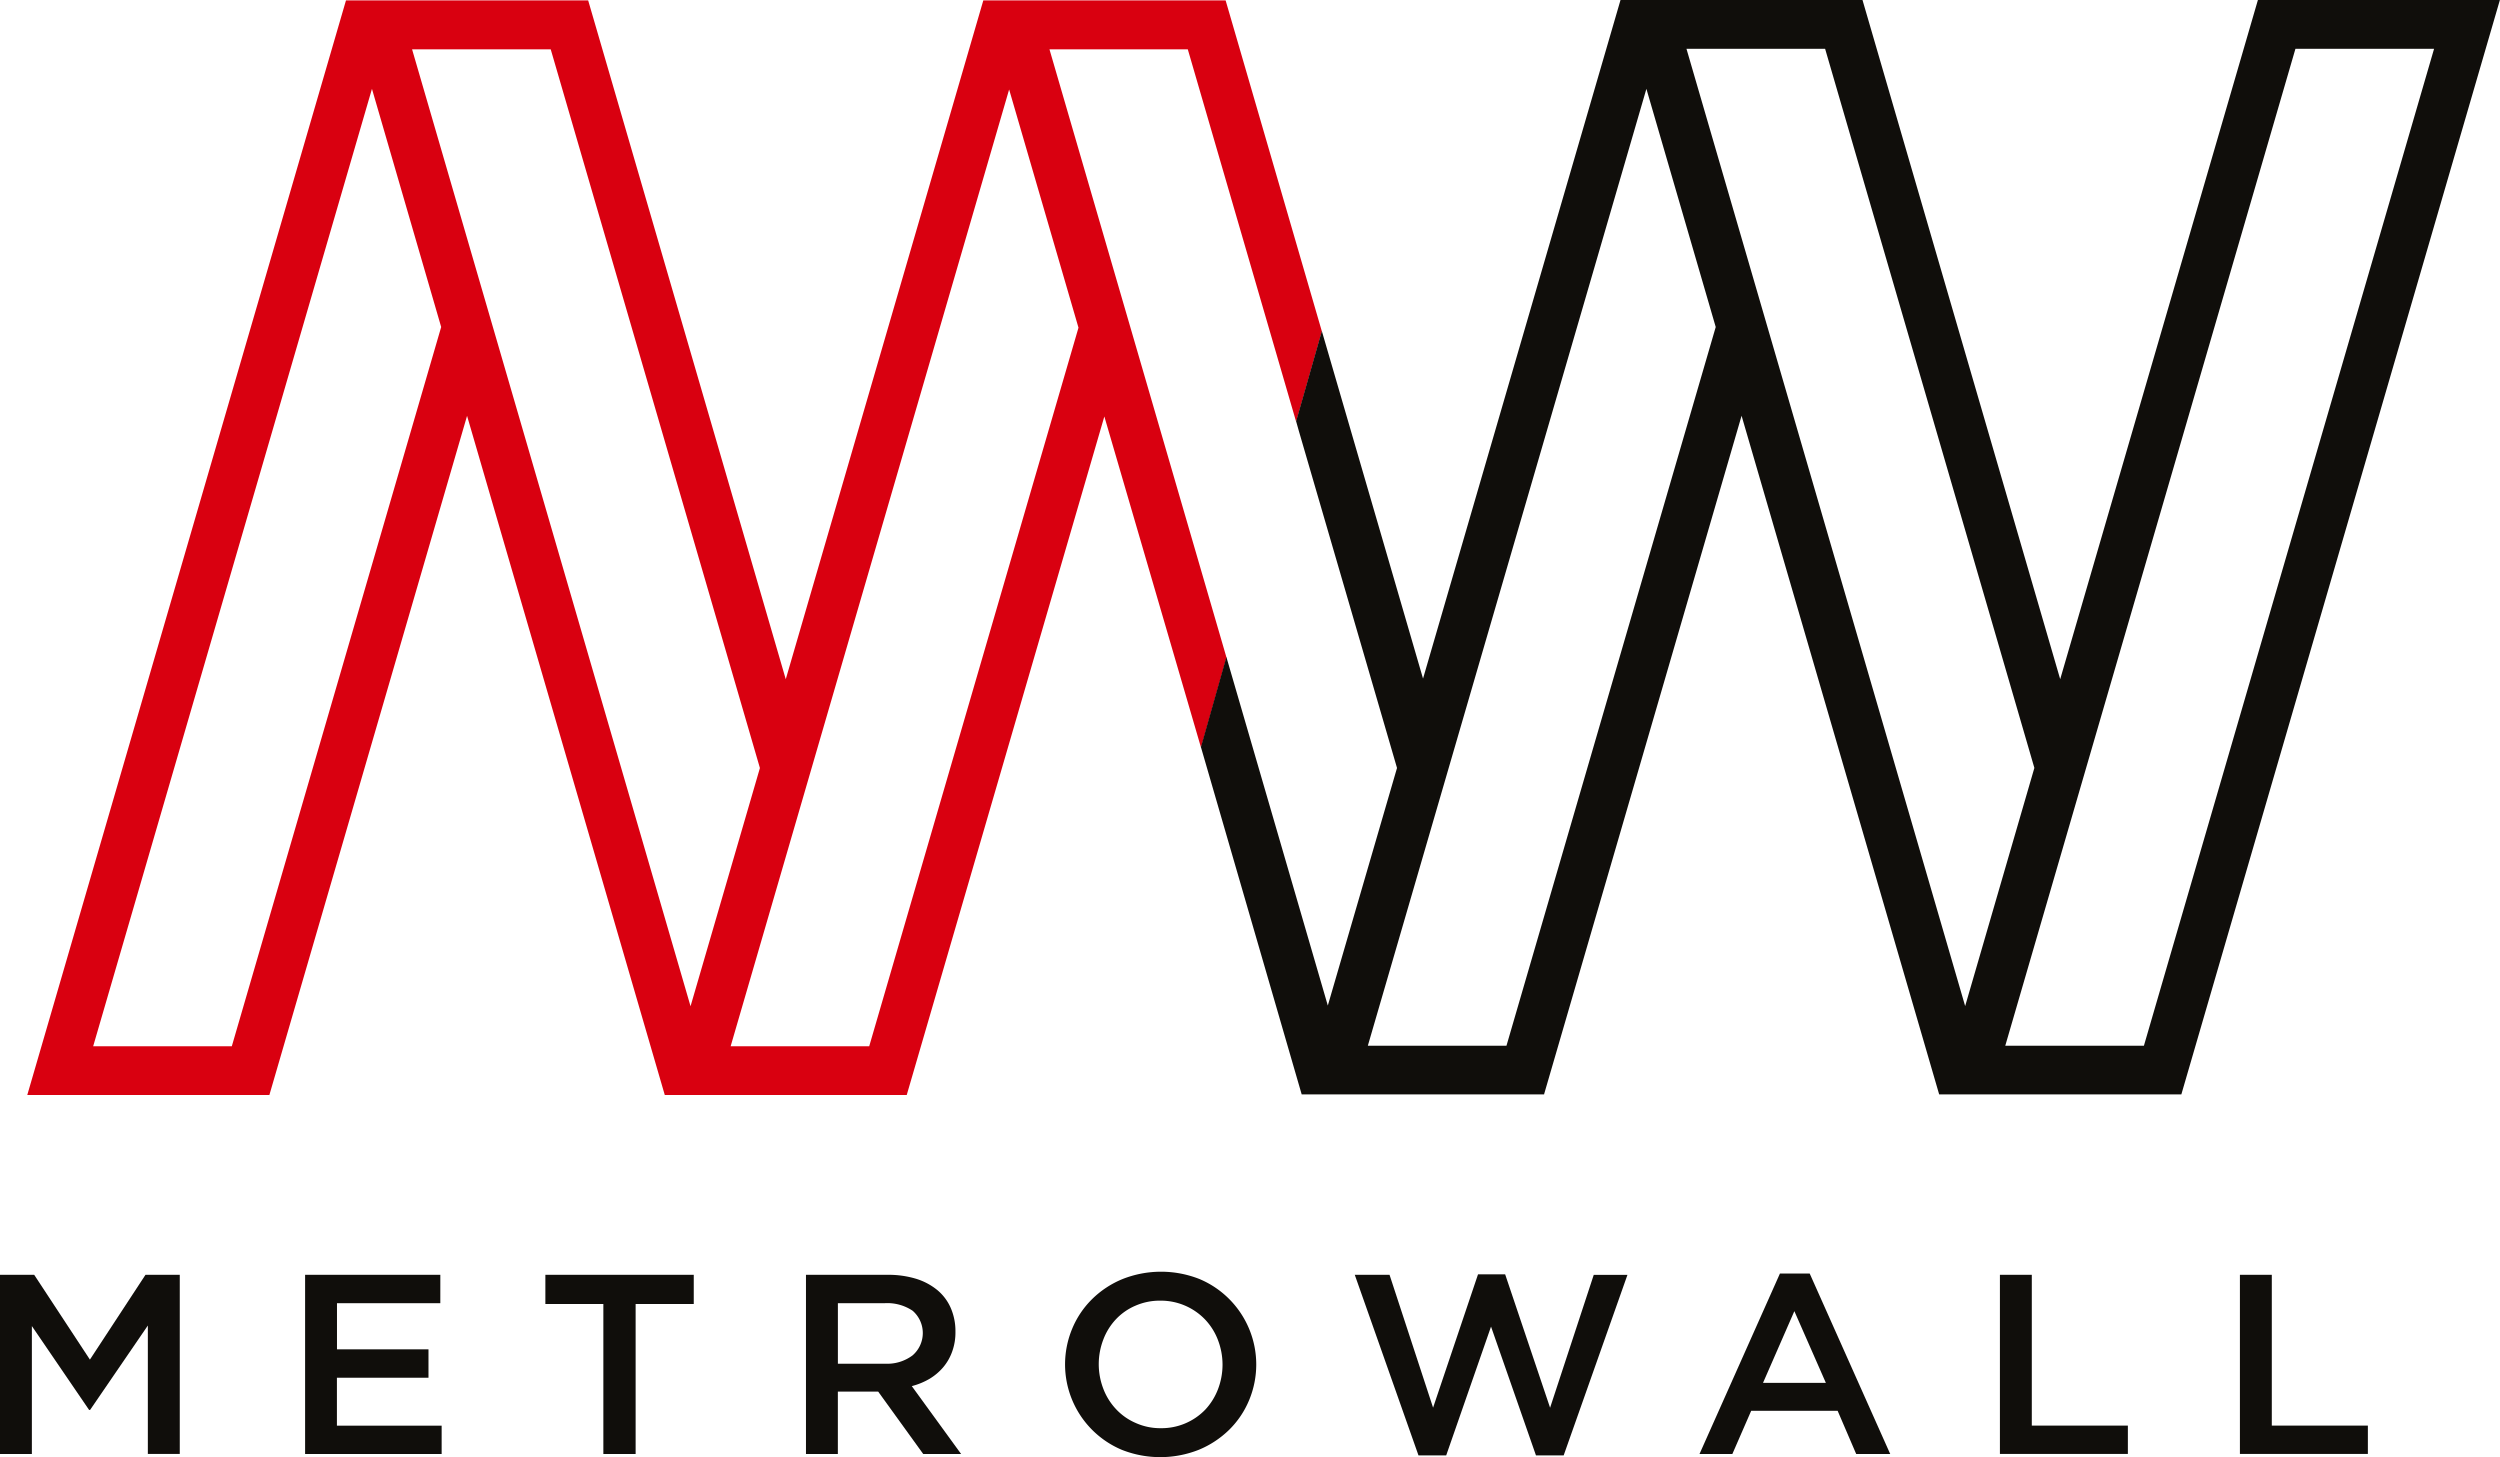 <svg xmlns="http://www.w3.org/2000/svg" width="175" height="102" viewBox="0 0 175 102">
  <g id="Vector_Smart_Object" data-name="Vector Smart Object" transform="translate(-1.206 -1.563)">
    <g id="Group_3" data-name="Group 3">
      <g id="Group_1" data-name="Group 1">
        <path id="Path_1" data-name="Path 1" d="M7.731,74.8h9.706L32.09,24.454,27.24,7.783Z" fill="none"/>
        <path id="Path_2" data-name="Path 2" d="M39.753,5.01h-9.7l19.5,66.982L54.4,55.321Z" fill="none"/>
        <path id="Path_3" data-name="Path 3" d="M52.351,74.8h9.7L76.7,24.5,71.843,7.825Z" fill="none"/>
        <path id="Path_4" data-name="Path 4" d="M85.279,53.9l1.782-6.306L74.668,5.014h9.683L91.937,31.09l1.8-6.328L87,1.593H70.033v.015l-13.824,47.5L42.378,1.593H25.424L3.115,78.214H20.062L33.9,30.672,47.739,78.207v.007H64.686l-.007-.007L78.51,30.716ZM17.433,74.8H7.728L27.243,7.782l4.845,16.672ZM30.051,5.014h9.705L54.4,55.324,49.544,72Zm32,69.786h-9.7L71.845,7.826,76.7,24.5Z" fill="#d90010"/>
        <line id="Line_1" data-name="Line 1" x1="0.013" y2="0.05" transform="translate(87.062 47.541)" fill="#201c1a"/>
        <path id="Path_5" data-name="Path 5" d="M159.259,1.564,145.42,49.106,131.581,1.564H114.642l-13.824,47.5L93.734,24.733l-1.8,6.321.195.69,6.867,23.573h0v.007L94.153,71.952l-7.1-24.4-1.782,6.306,7.054,24.314H109.3l-.007-.015,13.824-47.491,13.831,47.505H153.9l22.3-76.614Zm-52.6,73.2H96.954l19.5-66.982,4.853,16.672Zm12.6-69.786h9.705l14.648,50.339-4.845,16.672Zm32.021,69.786h-9.705L161.887,4.977h9.705Z" fill="#100e0b"/>
      </g>
      <g id="Group_2" data-name="Group 2">
        <path id="Path_6" data-name="Path 6" d="M7.511,100.26H7.444L3.437,94.387v8.956H1.206V90.8H3.6L7.5,96.736,11.39,90.8h2.4v12.539H11.555V94.35Z" fill="#100e0b"/>
        <path id="Path_7" data-name="Path 7" d="M32.028,92.786H24.795v3.23H31.2v1.989h-6.41v3.355h7.331v1.982H22.563V90.8h9.466Z" fill="#100e0b"/>
        <path id="Path_8" data-name="Path 8" d="M45.7,103.343H43.441v-10.5H39.382V90.8H49.769v2.041H45.7Z" fill="#100e0b"/>
        <path id="Path_9" data-name="Path 9" d="M65.832,103.343l-3.153-4.368H59.856v4.368H57.624V90.8h5.706a6.674,6.674,0,0,1,1.984.272,4.38,4.38,0,0,1,1.5.793,3.378,3.378,0,0,1,.944,1.255,4.048,4.048,0,0,1,.329,1.652,3.928,3.928,0,0,1-.232,1.41,3.532,3.532,0,0,1-.629,1.094,3.884,3.884,0,0,1-.959.808,4.835,4.835,0,0,1-1.236.507l3.452,4.75ZM65.1,93.322a3.182,3.182,0,0,0-1.962-.536h-3.28v4.236h3.3a2.952,2.952,0,0,0,1.925-.58,2.066,2.066,0,0,0,.015-3.12Z" fill="#100e0b"/>
        <path id="Path_10" data-name="Path 10" d="M88.649,99.562a6.289,6.289,0,0,1-1.385,2.07,6.675,6.675,0,0,1-2.127,1.41,7.319,7.319,0,0,1-5.407.007,6.49,6.49,0,0,1-3.475-8.465,6.289,6.289,0,0,1,1.385-2.07,6.593,6.593,0,0,1,2.127-1.41,7.319,7.319,0,0,1,5.407-.007,6.49,6.49,0,0,1,3.475,8.465Zm-2.187-4.2a4.317,4.317,0,0,0-.891-1.424,4.295,4.295,0,0,0-3.138-1.329,4.252,4.252,0,0,0-1.745.352,4.062,4.062,0,0,0-1.363.947,4.266,4.266,0,0,0-.884,1.417,4.8,4.8,0,0,0,0,3.458,4.317,4.317,0,0,0,.891,1.424,4.106,4.106,0,0,0,1.385.969,4.174,4.174,0,0,0,1.752.36,4.245,4.245,0,0,0,3.108-1.3,4.391,4.391,0,0,0,.884-1.417,4.8,4.8,0,0,0,0-3.458Z" fill="#100e0b"/>
        <path id="Path_11" data-name="Path 11" d="M104.667,90.768h1.9l3.145,9.338,3.055-9.3h2.359l-4.463,12.634h-1.94l-3.145-9.015-3.138,9.015H100.5L96.04,90.8h2.434l3.048,9.3Z" fill="#100e0b"/>
        <path id="Path_12" data-name="Path 12" d="M133.521,103.343h-2.381l-1.3-3.025h-6.051l-1.318,3.025h-2.3l5.631-12.634h2.082Zm-6.71-10-2.194,5.021h4.4Z" fill="#100e0b"/>
        <path id="Path_13" data-name="Path 13" d="M141.2,90.8h2.232v10.557h6.725v1.982H141.2Z" fill="#100e0b"/>
        <path id="Path_14" data-name="Path 14" d="M158,90.8h2.232v10.557h6.725v1.982H158Z" fill="#100e0b"/>
      </g>
    </g>
  </g>
</svg>
